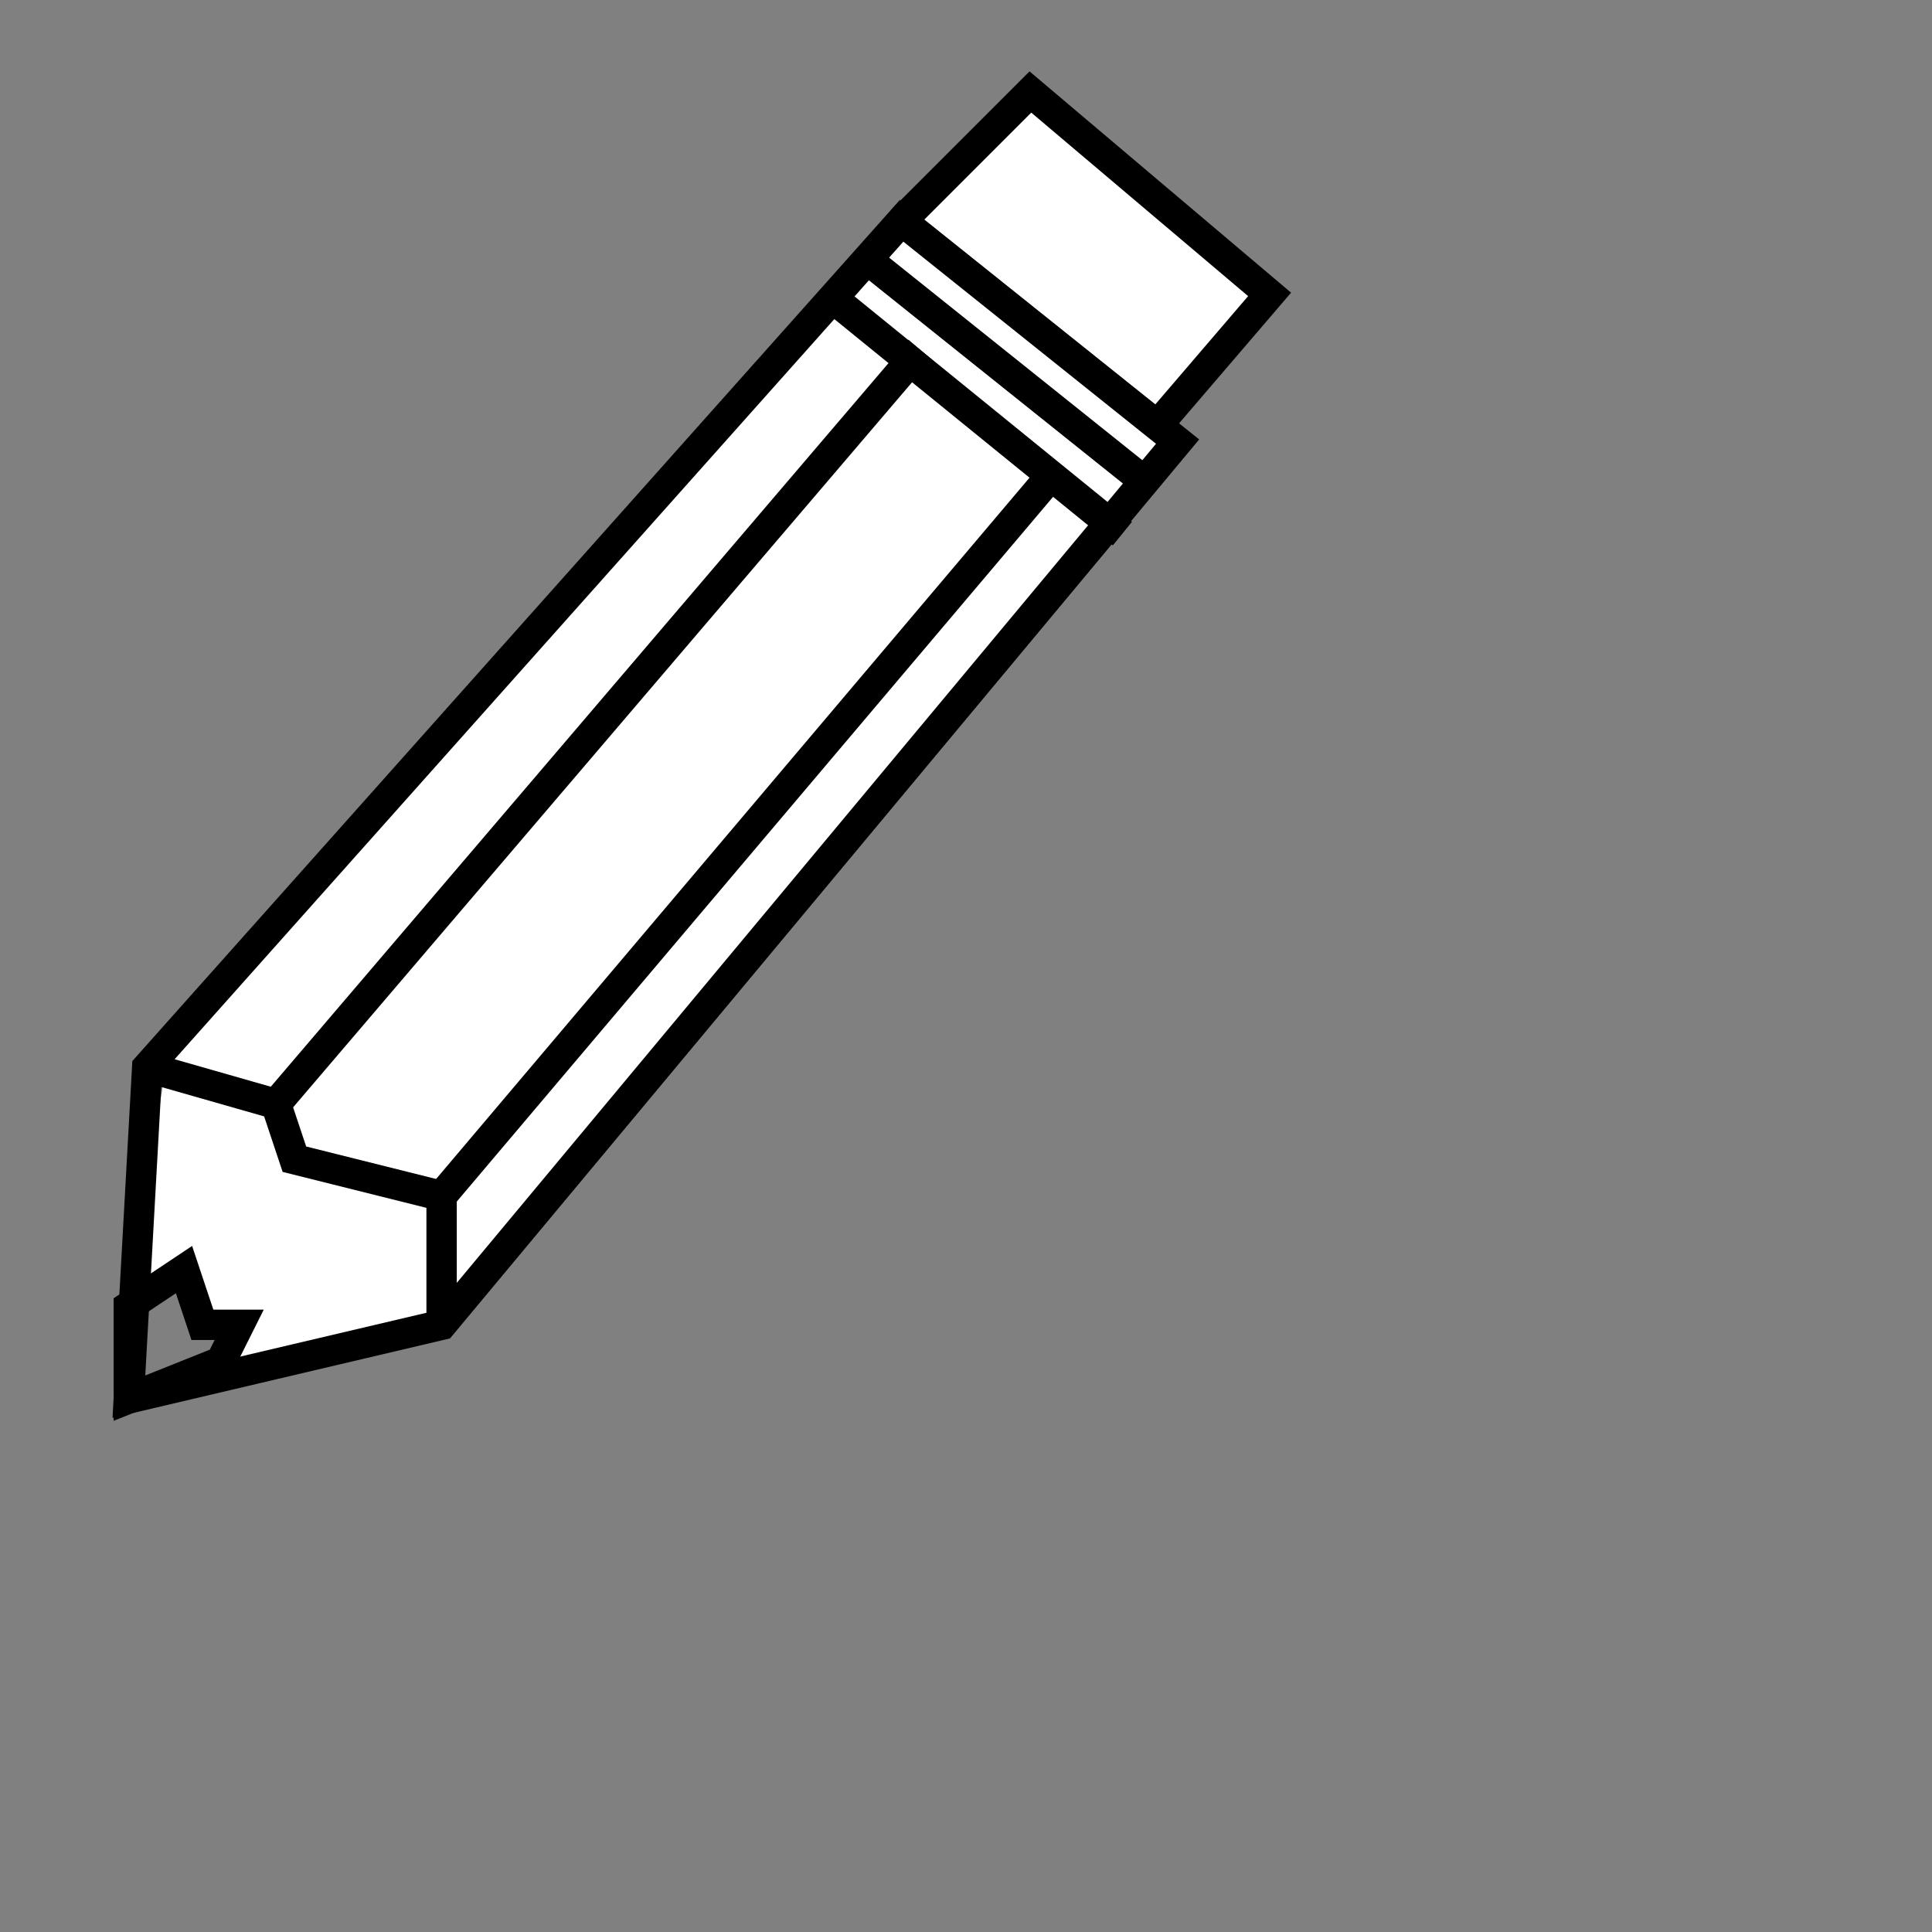 <?xml version="1.0" encoding="utf-8"?>
<!-- Generator: Adobe Illustrator 21.0.0, SVG Export Plug-In . SVG Version: 6.00 Build 0)  -->
<svg version="1.1" id="Layer_1" xmlns="http://www.w3.org/2000/svg" xmlns:xlink="http://www.w3.org/1999/xlink" x="0px" y="0px"
	 viewBox="0 0 10.5 10.5" style="enable-background:new 0 0 10.5 10.5;" xml:space="preserve">
<rect x="0" y="0" width="10.5" height="10.5" fill="#808080" stroke="none"/>
<style type="text/css">
	.st0{fill:#FFFFFF;}
	.st1{fill:none;stroke:#000000;stroke-width:0.165;stroke-miterlimit:10;}
</style>
<g>
	<g>
		<polygon class="st0" points="4.9,1.2 0.9,5.8 0.7,7.1 1,6.9 1.1,7.2 1.3,7.2 1.2,7.5 2.3,7.2 6.4,2.4 6.3,2.3 6.9,1.7 5.7,0.5 
			4.9,1.2 		"/>
	</g>
	<g>
		<polygon class="st1" points="2.4,7.2 0.7,7.6 0.8,5.8 4.9,1.2 6.4,2.4 		"/>
		<polyline class="st1" points="4.9,1.2 5.6,0.5 6.9,1.6 6.3,2.3 		"/>
		<polyline class="st1" points="0.8,5.8 1.5,6 1.6,6.3 2.4,6.5 2.4,7.2 		"/>
		<line class="st1" x1="4.7" y1="1.4" x2="6.2" y2="2.6"/>
		<line class="st1" x1="2.4" y1="6.5" x2="5.7" y2="2.6"/>
		<line class="st1" x1="1.5" y1="6" x2="5" y2="1.9"/>
		<polygon class="st1" points="0.7,7.1 1,6.9 1.1,7.2 1.3,7.2 1.2,7.4 0.7,7.6 		"/>
		<line class="st1" x1="4.5" y1="1.6" x2="6.1" y2="2.9"/>
	</g>
</g>
</svg>
